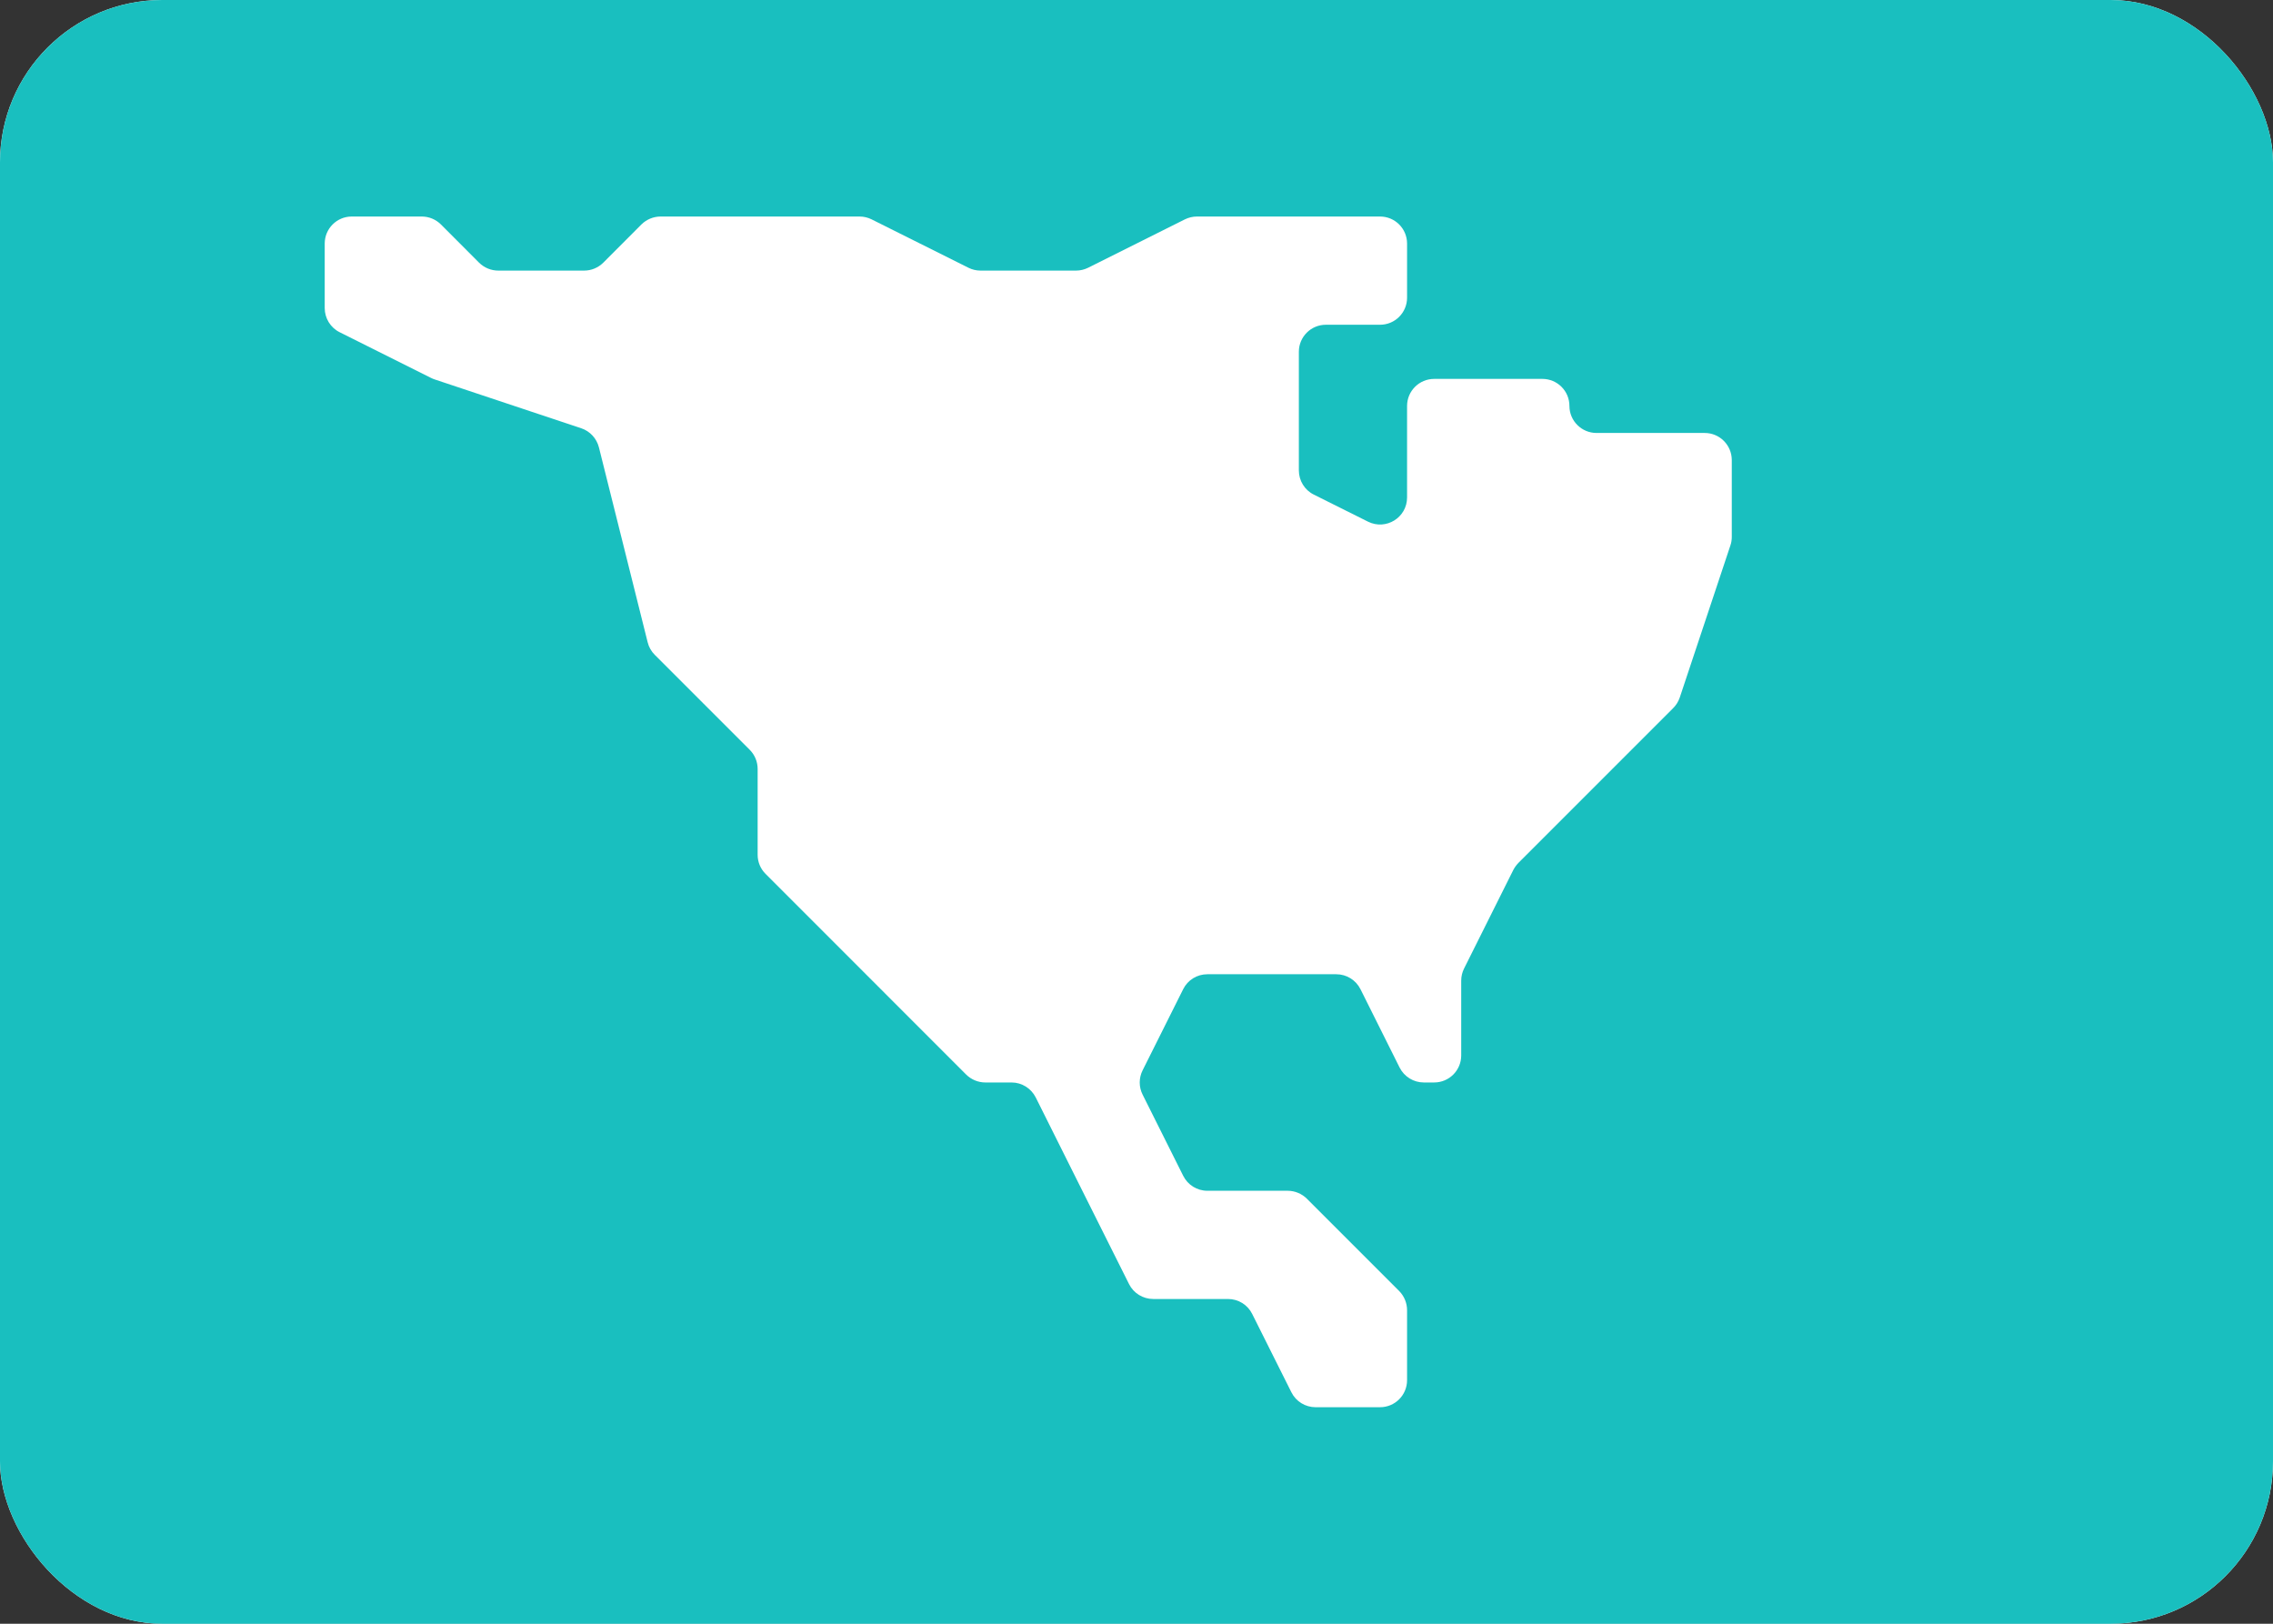 <svg fill="none" xmlns="http://www.w3.org/2000/svg" viewBox="0 0 28 20"><rect x="0" y="0" width="28" height="20" fill="#333333" stroke="none"/><g clip-path="url(#clip0_503_2926)"><rect width="28" height="20" rx="2" fill="#FFFFFF"/><rect width="28" height="20" fill="#19BFBF"/><path fill-rule="evenodd" clip-rule="evenodd" d="M13.333 14.667L12.759 13.518C12.702 13.405 12.587 13.333 12.461 13.333H12.138C12.05 13.333 11.965 13.298 11.902 13.236L9.431 10.764C9.368 10.702 9.333 10.617 9.333 10.529V9.471C9.333 9.383 9.298 9.298 9.236 9.236L8.065 8.065C8.023 8.023 7.992 7.969 7.978 7.91L7.378 5.511C7.35 5.4 7.268 5.311 7.16 5.275L5.356 4.674C5.341 4.669 5.326 4.663 5.312 4.656L4.184 4.092C4.071 4.036 4 3.92 4 3.794V3C4 2.816 4.149 2.667 4.333 2.667H5.195C5.284 2.667 5.368 2.702 5.431 2.764L5.902 3.236C5.965 3.298 6.05 3.333 6.138 3.333H7.195C7.284 3.333 7.368 3.298 7.431 3.236L7.902 2.764C7.965 2.702 8.05 2.667 8.138 2.667H10.588C10.64 2.667 10.691 2.679 10.737 2.702L11.93 3.298C11.976 3.321 12.027 3.333 12.079 3.333H13.255C13.306 3.333 13.357 3.321 13.404 3.298L14.596 2.702C14.643 2.679 14.694 2.667 14.745 2.667H17C17.184 2.667 17.333 2.816 17.333 3V3.667C17.333 3.851 17.184 4 17 4H16.333C16.149 4 16 4.149 16 4.333V5.794C16 5.92 16.071 6.036 16.184 6.092L16.851 6.425C17.073 6.536 17.333 6.375 17.333 6.127V5C17.333 4.816 17.483 4.667 17.667 4.667H19C19.184 4.667 19.333 4.816 19.333 5C19.333 5.184 19.483 5.333 19.667 5.333H21C21.184 5.333 21.333 5.483 21.333 5.667V6.613C21.333 6.648 21.328 6.684 21.316 6.718L20.692 8.592C20.675 8.641 20.648 8.686 20.611 8.722L18.705 10.628C18.68 10.654 18.659 10.683 18.642 10.715L18.035 11.93C18.012 11.976 18 12.027 18 12.079V13C18 13.184 17.851 13.333 17.667 13.333H17.539C17.413 13.333 17.298 13.262 17.241 13.149L16.759 12.184C16.702 12.071 16.587 12 16.461 12H14.873C14.746 12 14.631 12.071 14.575 12.184L14.075 13.184C14.028 13.278 14.028 13.389 14.075 13.482L14.575 14.482C14.631 14.595 14.746 14.667 14.873 14.667H15.862C15.95 14.667 16.035 14.702 16.098 14.764L17.236 15.902C17.298 15.965 17.333 16.05 17.333 16.138V17C17.333 17.184 17.184 17.333 17 17.333H16.206C16.08 17.333 15.964 17.262 15.908 17.149L15.425 16.184C15.369 16.071 15.254 16 15.127 16H14.206C14.08 16 13.964 15.929 13.908 15.816L13.333 14.667Z" fill="white"/></g><defs><clipPath id="clip0_503_2926"><rect width="28" height="20" rx="2" fill="white"/></clipPath></defs></svg>